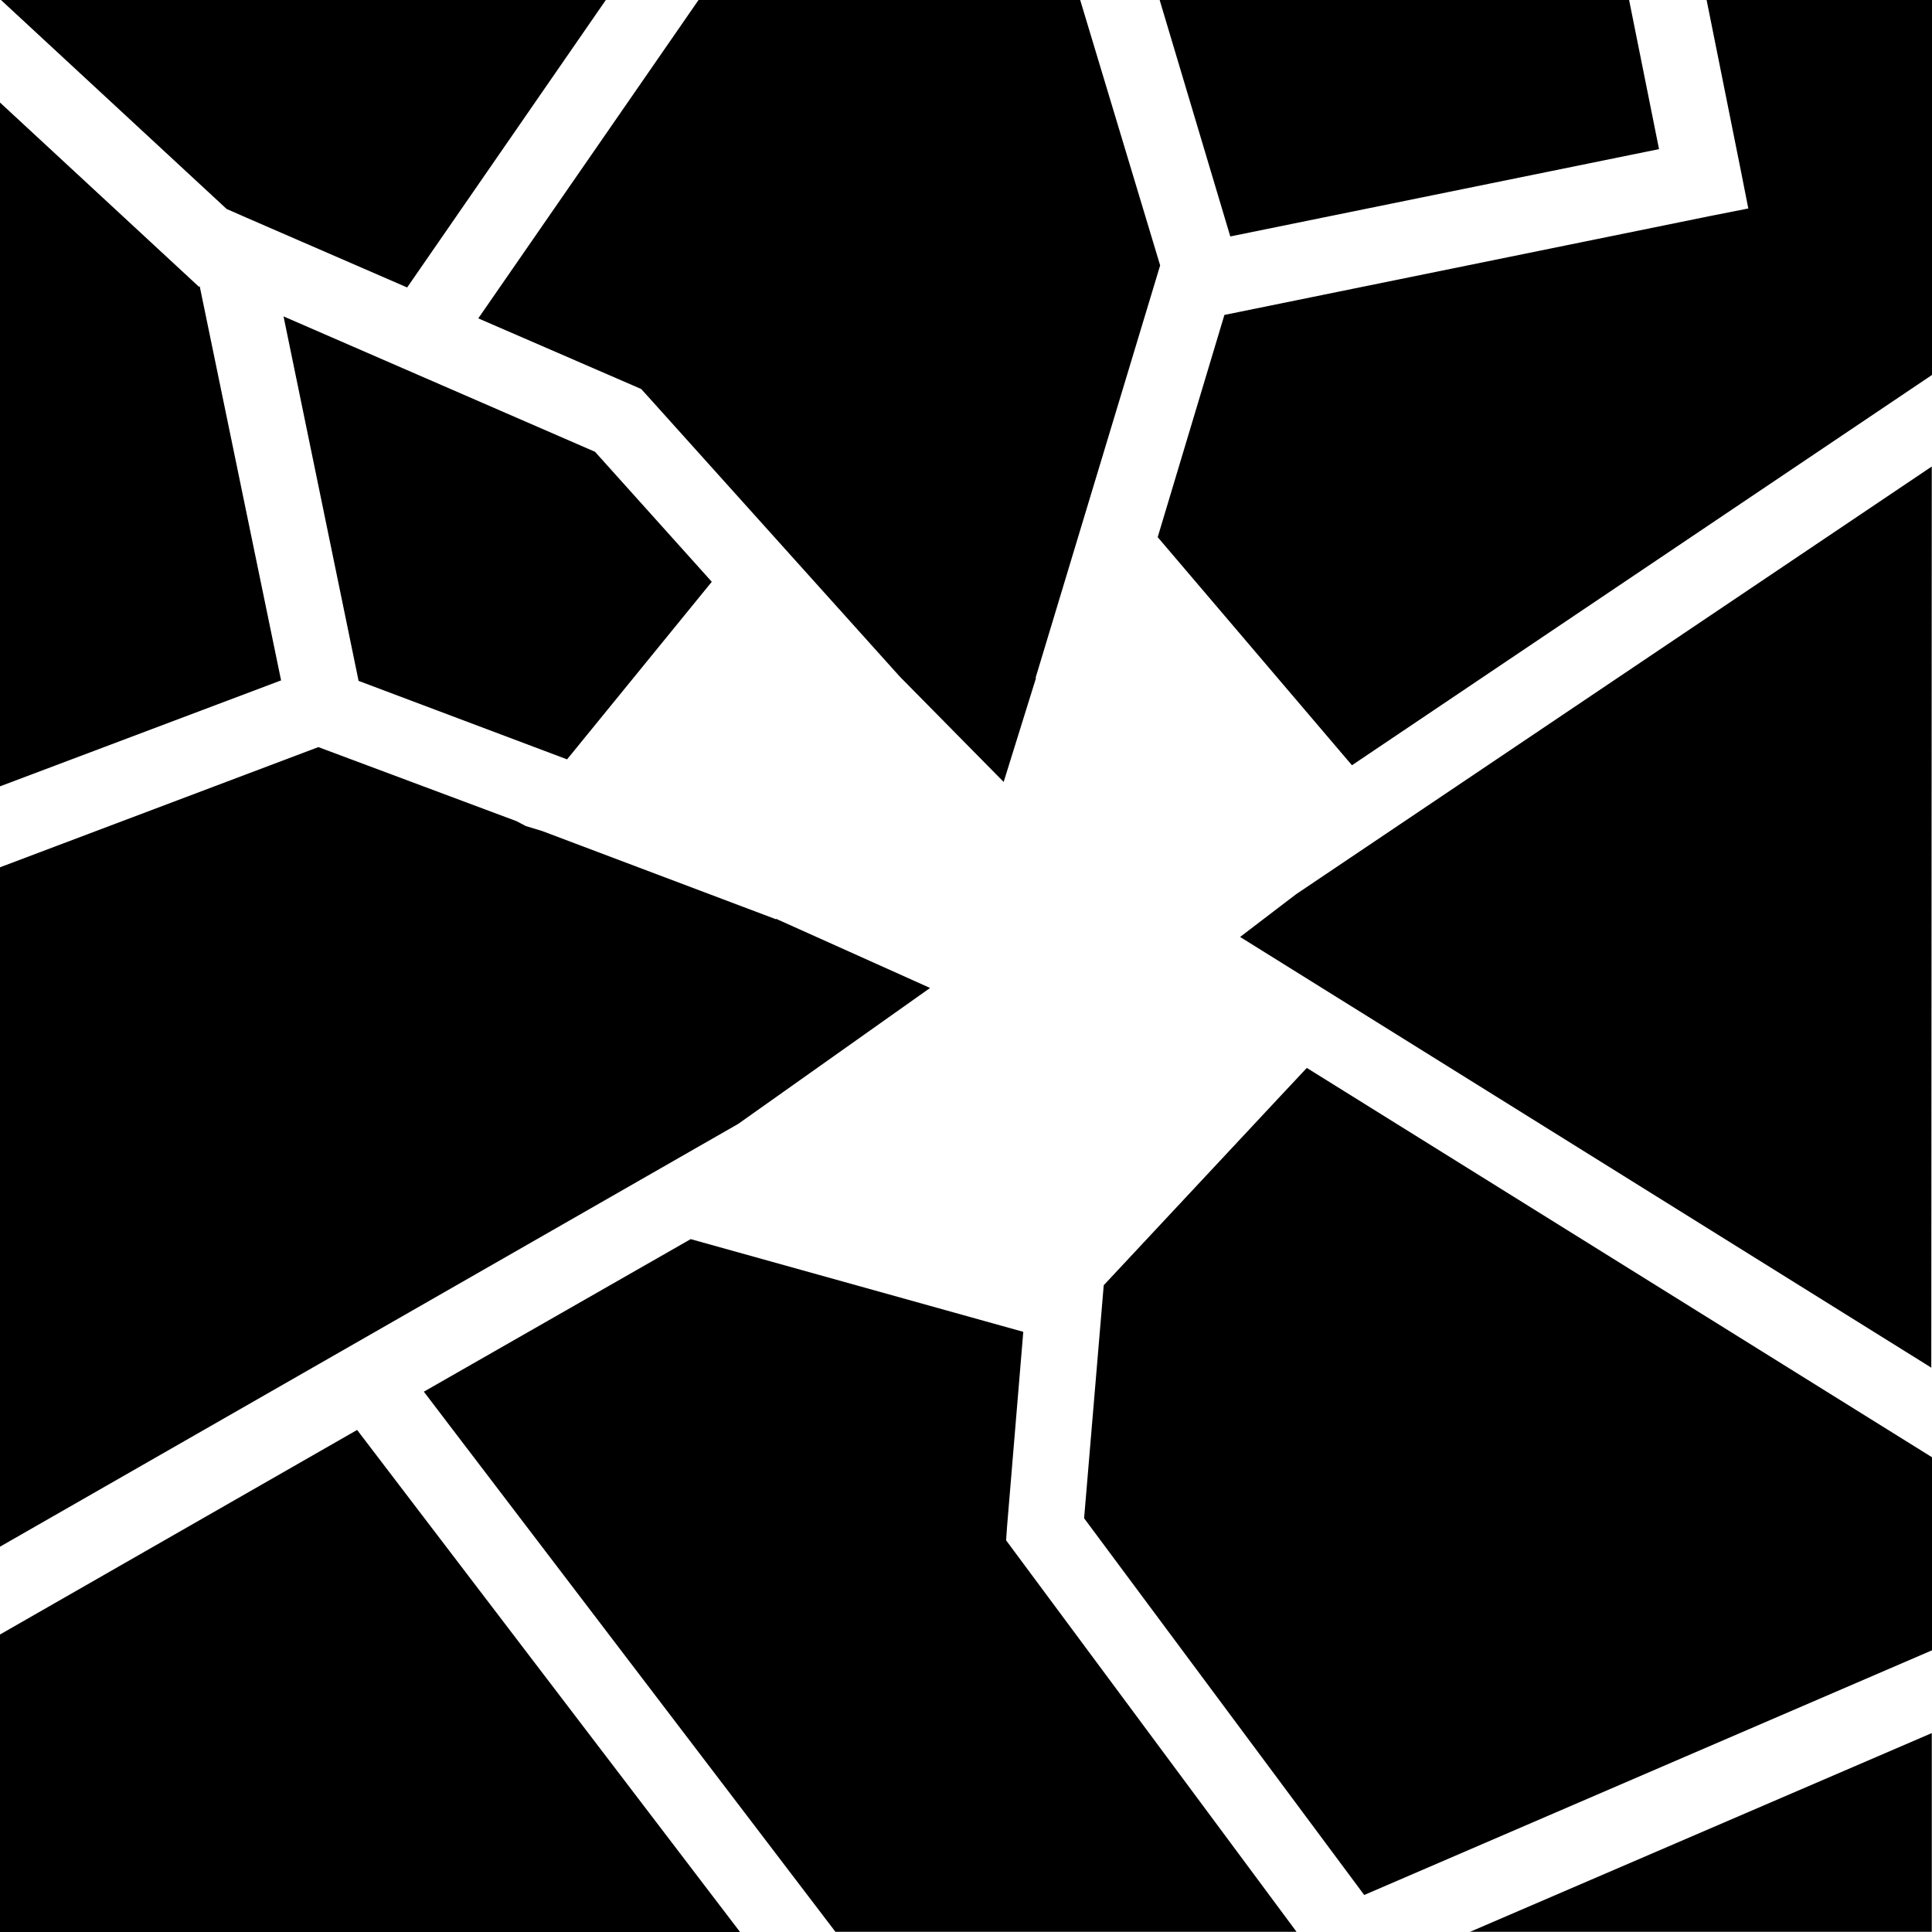 <?xml version="1.0" encoding="utf-8"?>
<!-- Generator: Adobe Illustrator 23.0.1, SVG Export Plug-In . SVG Version: 6.00 Build 0)  -->
<svg id="icon" version="1.1" xmlns="http://www.w3.org/2000/svg" xmlns:xlink="http://www.w3.org/1999/xlink" x="0px" y="0px"
	 viewBox="0 0 512 512" style="enable-background:new 0 0 512 512;" xml:space="preserve">
<g transform="scale(1.3)">
	<path d="M0.2,0l46,42.6l4.1,1.8L83,58.6L123.5,0C123.5,0,0.2,0,0.2,0z M142.4,0L97.5,64.9l31.6,13.7l1.6,0.7l1.1,1.2l51.6,57.4
		l21.2,21.5l6.6-21.2l-0.1,0l25.4-84.1L220.2,0L142.4,0L142.4,0z M236.4,0l14.4,48.2l87.4-17.8L332.1,0L236.4,0L236.4,0z M347.9,0
		l7,34.9l1.5,7.6l-7.6,1.5l-99.2,20.2L236,109.5l39.6,46.5l118.3-79.6V0H347.9z M0,20.9v139.4l57.3-21.6L40.7,58.3l-0.1,0.2L0,20.9
		L0,20.9z M57.8,64.5l15.3,74.3l42.5,16l29.5-36.2l-23.8-26.5L57.8,64.5L57.8,64.5z M393.8,95.1l-129.6,87.2l-11.4,8.7l140.9,87.8
		L393.8,95.1L393.8,95.1z M64.9,152.3L0,176.8v138.5l150.5-86.2l39.1-27.7l-31.4-14.1l0,0.1l-47.7-18l-3.3-1l-1.9-1L64.9,152.3
		L64.9,152.3z M266.4,217.7l-4.5,4.8L225,262l-4,47.5l57.1,76.8l115.8-49.9v-39.3L266.4,217.7L266.4,217.7z M140.8,252.6l-54.4,31.1
		l83.9,110.1h94l-57.5-77.5l-1.7-2.3l0.2-2.9l3.3-39.6L140.8,252.6L140.8,252.6z M72.8,291.5L0,333.2v60.7h150.9L72.8,291.5
		L72.8,291.5z M393.8,353.3l-94.1,40.5h94.1L393.8,353.3L393.8,353.3z"/>
</g>
</svg>
